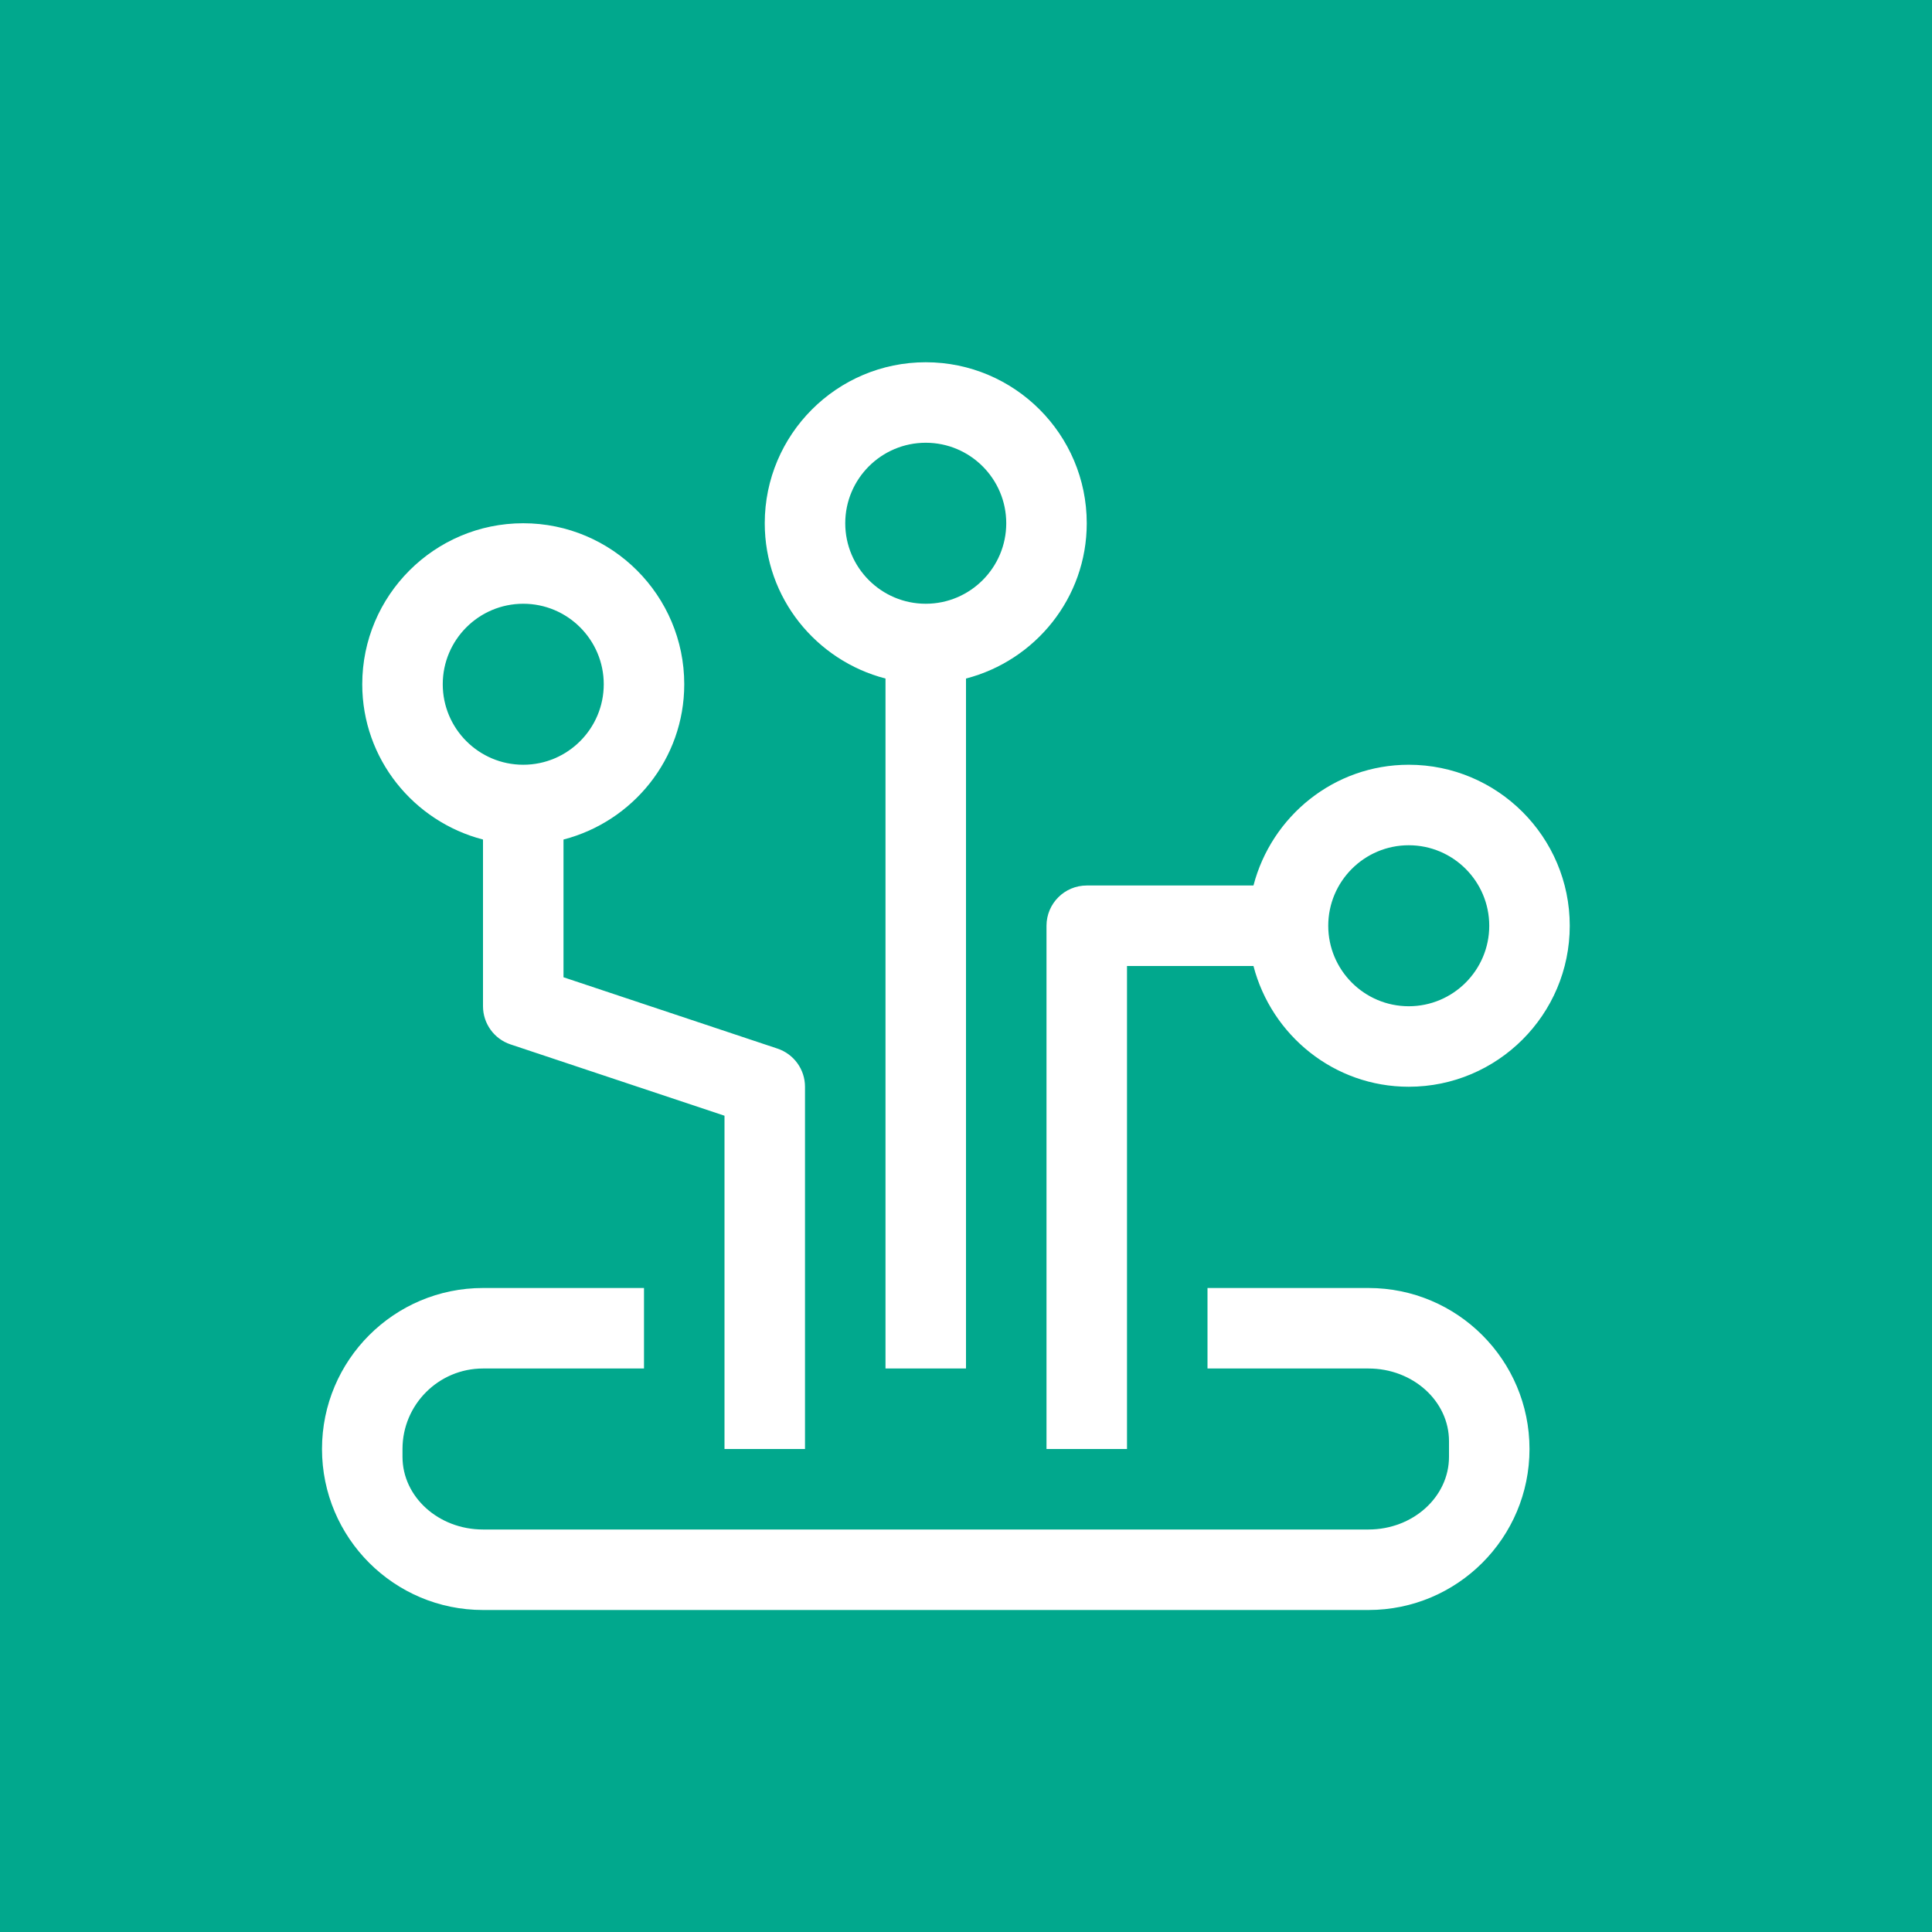 <?xml version="1.0" encoding="UTF-8"?>
<svg width="24px" height="24px" viewBox="0 0 24 24" version="1.1" xmlns="http://www.w3.org/2000/svg" xmlns:xlink="http://www.w3.org/1999/xlink">
    <title>Icon-Architecture/16/Arch_AWS-Panorama_16</title>
    <g id="Icon-Architecture/16/Arch_AWS-Panorama_16" stroke="none" stroke-width="1" fill="none" fill-rule="evenodd">
        <g id="Icon-Architecture-BG/16/Machine-Learning" fill="#01A88D">
            <rect id="Rectangle" x="0" y="0" width="24" height="24"></rect>
        </g>
        <g id="Icon-Service/16/AWS-Panorama_16" transform="translate(4, 4.5)" fill="#FFFFFF">
            <path d="M2.5,5 C3.052,5 3.5,4.551 3.5,4 C3.5,3.449 3.052,3 2.5,3 C1.948,3 1.5,3.449 1.5,4 C1.5,4.551 1.948,5 2.5,5 M6,9 L6,13.5 L5,13.5 L5,9.36 L2.342,8.474 C2.138,8.406 2,8.215 2,8 L2,5.929 C1.14,5.706 0.5,4.929 0.5,4 C0.5,2.897 1.397,2 2.5,2 C3.603,2 4.5,2.897 4.5,4 C4.5,4.929 3.86,5.706 3,5.929 L3,7.64 L5.658,8.526 C5.862,8.594 6,8.785 6,9 M8.5,2 C8.5,1.449 8.052,1 7.5,1 C6.948,1 6.5,1.449 6.5,2 C6.5,2.551 6.948,3 7.5,3 C8.052,3 8.5,2.551 8.5,2 M8,3.929 L8,12.5 L7,12.5 L7,3.929 C6.14,3.706 5.5,2.929 5.5,2 C5.5,0.897 6.397,0 7.5,0 C8.603,0 9.5,0.897 9.5,2 C9.5,2.929 8.86,3.706 8,3.929 M14.5,7 C14.5,6.449 14.052,6 13.5,6 C12.948,6 12.5,6.449 12.5,7 C12.5,7.551 12.948,8 13.5,8 C14.052,8 14.5,7.551 14.5,7 M15.5,7 C15.5,8.103 14.603,9 13.5,9 C12.571,9 11.795,8.36 11.571,7.5 L10,7.5 L10,13.5 L9,13.5 L9,7 C9,6.724 9.224,6.5 9.5,6.5 L11.571,6.5 C11.795,5.64 12.571,5 13.5,5 C14.603,5 15.5,5.897 15.5,7 M15,13.5 L15,13.5 C15,14.604 14.104,15.5 13,15.5 L2,15.5 C0.896,15.5 0,14.604 0,13.5 C0,12.396 0.896,11.5 2,11.5 L4,11.5 L4,12.5 L2,12.5 C1.448,12.5 1,12.949 1,13.5 L1,13.597 C1,14.095 1.448,14.5 2,14.5 L13,14.5 C13.552,14.5 14,14.095 14,13.597 L14,13.403 C14,12.905 13.552,12.5 13,12.5 L11,12.5 L11,11.5 L13,11.5 C14.104,11.5 15,12.396 15,13.5" id="Fill-5"></path>
        </g>
    </g>
</svg>